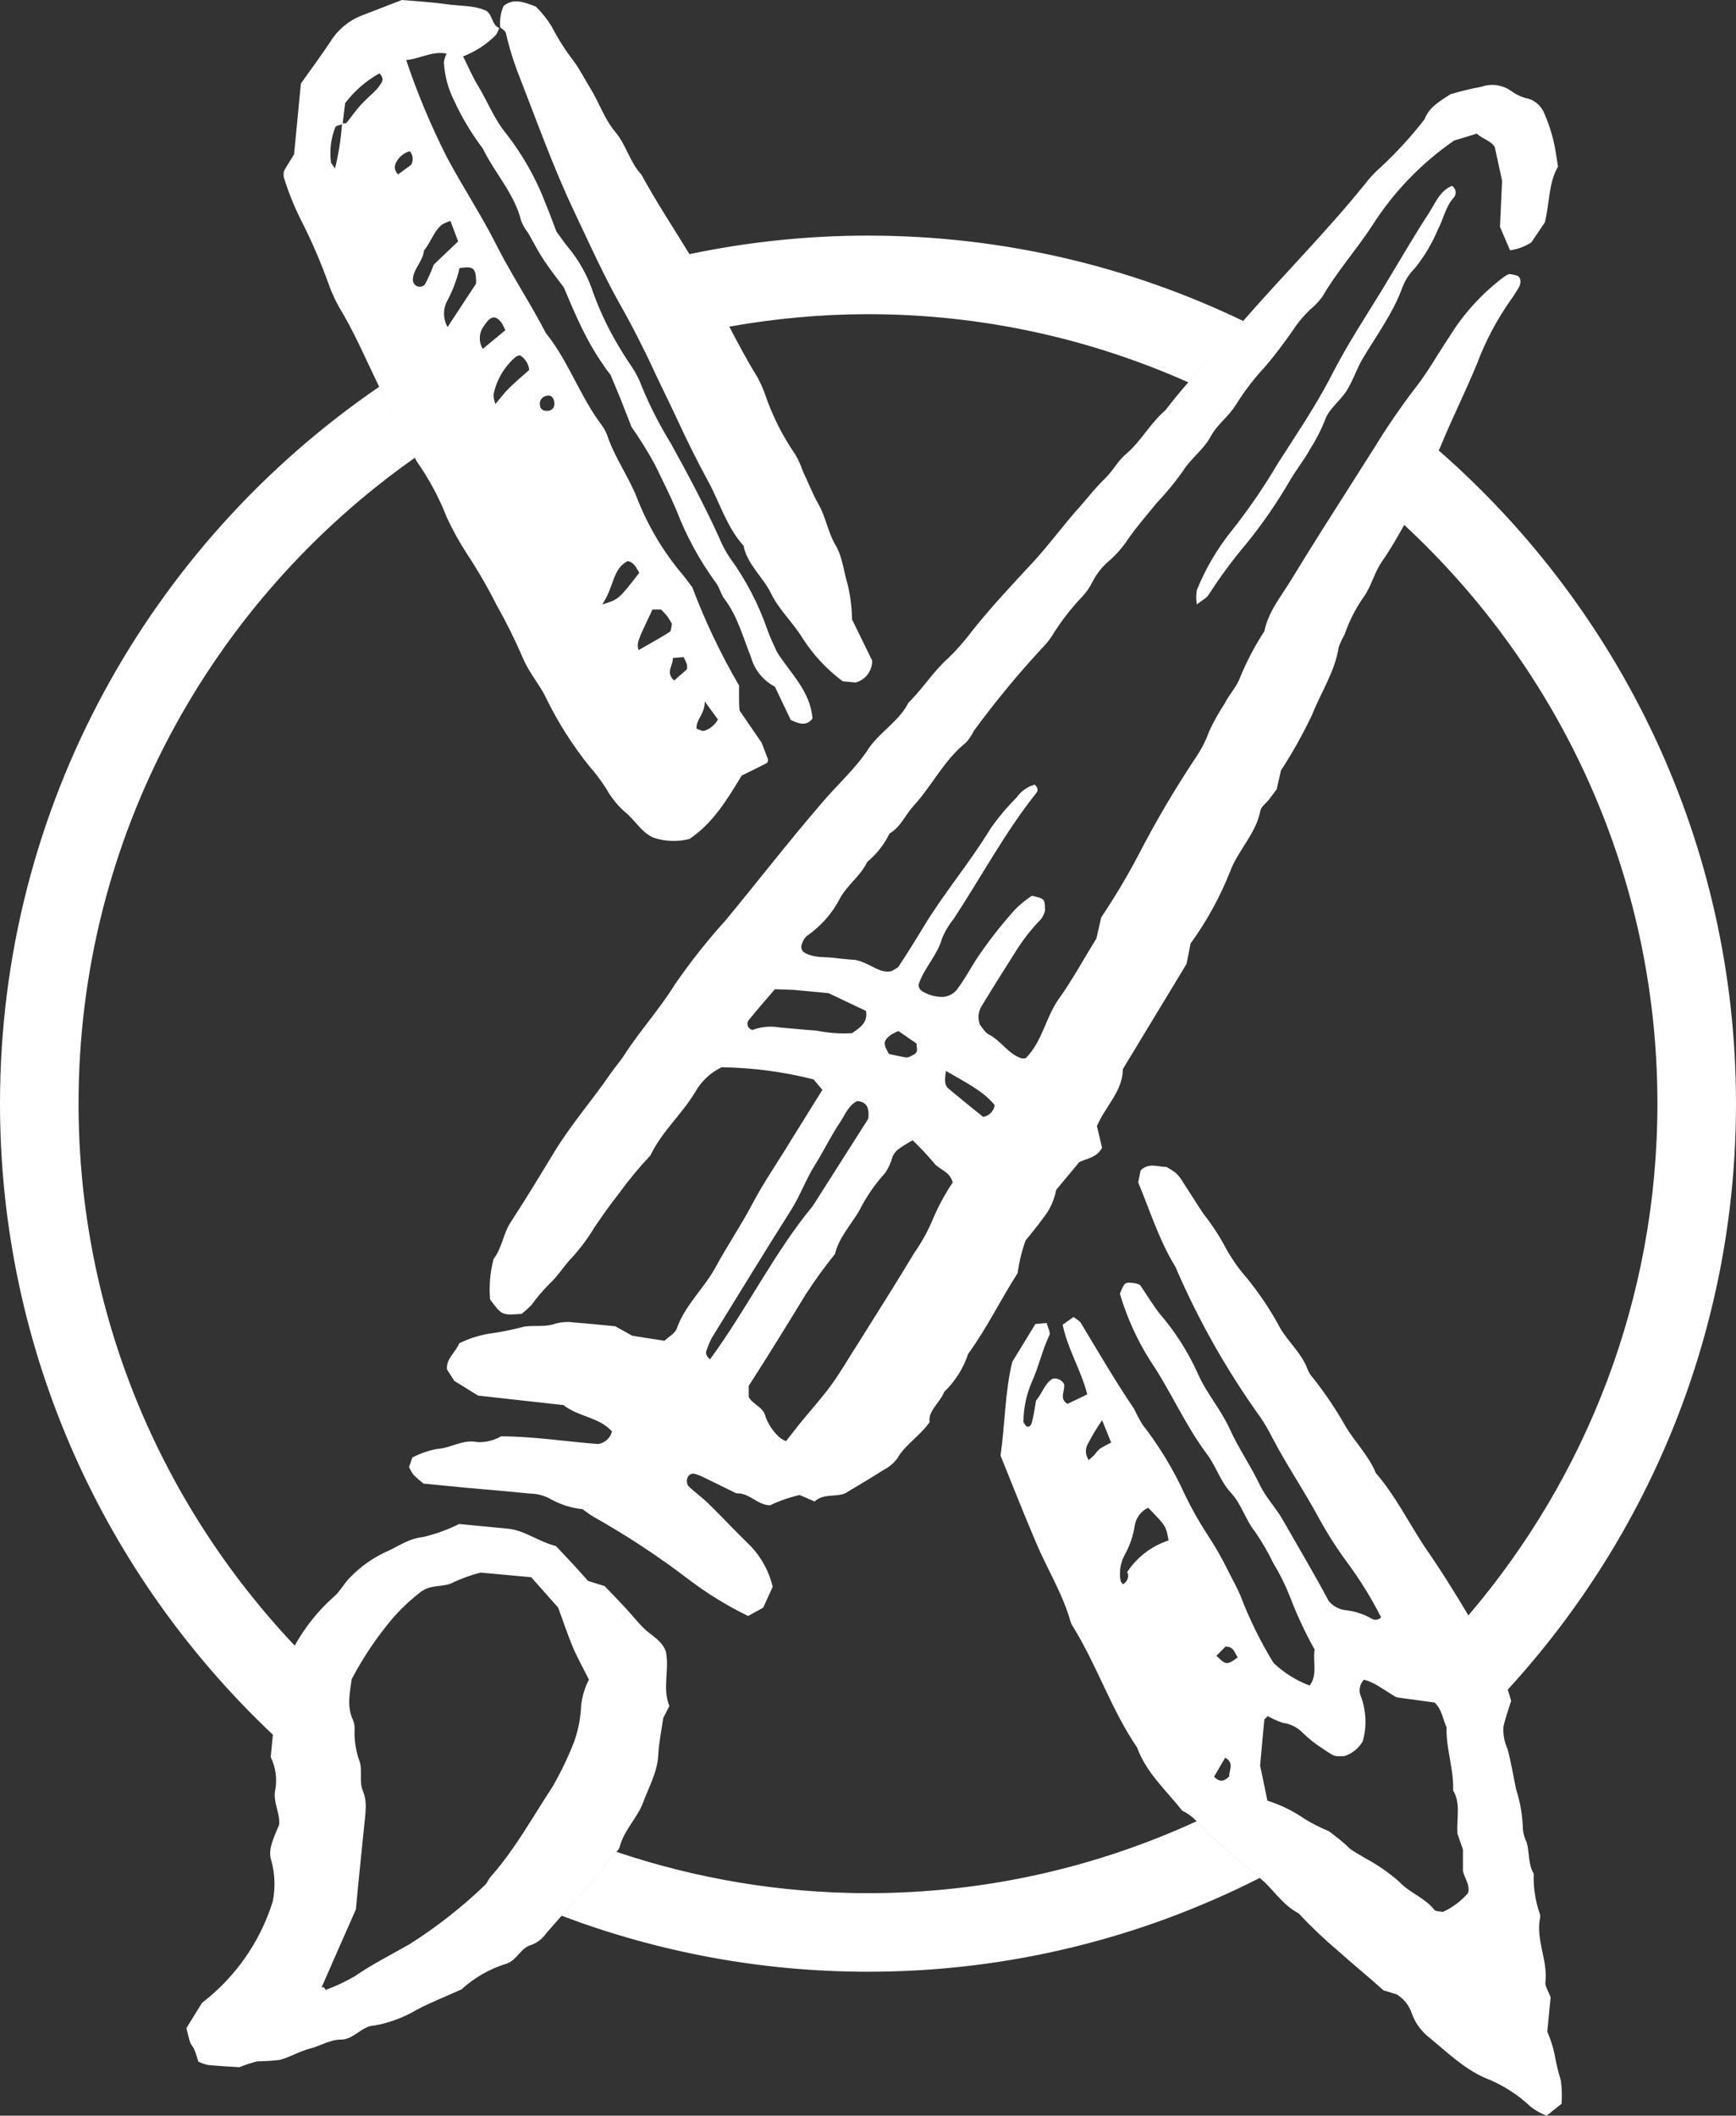 <svg version="1.1" id="图层_1" x="0px" y="0px" width="164.121px" height="200px" viewBox="0 0 164.121 200" enable-background="new 0 0 164.121 200" xml:space="preserve" xmlns="http://www.w3.org/2000/svg" xmlns:xlink="http://www.w3.org/1999/xlink" xmlns:xml="http://www.w3.org/XML/1998/namespace">
  <rect x="0" y="0" width="164.121" height="200" fill="#333333" stroke="none"/>
  <path fill="#FFFFFF" d="M117.633,176.27c0.51,0.391,0.984,0.822,1.458,1.258c-11.133,5.654-23.71,8.865-37.029,8.865
	c-10.191,0-19.947-1.885-28.959-5.293c1.602-1.791,3.243-3.57,4.689-5.514c0.14-0.188,0.327-0.354,0.489-0.527
	c7.475,2.52,15.467,3.906,23.781,3.906c11.085,0,21.603-2.447,31.07-6.801c0.527,0.514,1,1.088,1.548,1.584
	C115.639,174.617,116.618,175.48,117.633,176.27z M25.799,163.986l0.405-4.17c0.669-0.994,1.068-2.145,1.157-3.338
	c0.152-0.314,0.331-0.613,0.501-0.916c-12.652-13.379-20.435-31.408-20.435-51.23c0-25.222,12.589-47.546,31.801-61.063
	c-0.698-1.599-1.478-3.16-2.352-4.67c-0.362-0.668-0.698-1.35-1.03-2.031C14.223,51.358,0,76.211,0,104.332
	C0,127.816,9.933,149.012,25.799,163.986z M147.557,196.65c0.104,0.736,0.129,1.482,0.071,2.225l-1.409,1.123
	c-0.535-0.199-1.037-0.477-1.49-0.826c-1.254-1.191-2.729-2.125-4.345-2.746c-2.028-0.898-3.591-2.449-5.241-3.795
	c-0.812-0.627-1.416-1.484-1.731-2.461c-0.265-0.68-0.744-1.254-1.365-1.633l-1.256-0.387c-1.383-1.256-2.847-2.434-4.246-3.689
	c-1.328-1.121-2.591-2.32-3.778-3.59c-1.33-0.693-2.164-1.912-3.187-2.926c-0.155-0.152-0.331-0.277-0.49-0.422
	c-0.474-0.436-0.948-0.867-1.458-1.26c-1.014-0.789-1.992-1.65-2.951-2.52c-0.549-0.496-1.021-1.07-1.549-1.584
	c-0.398-0.387-0.824-0.744-1.359-0.984c-1.508-1.92-3.412-3.592-4.266-5.971c-2.449-3.588-3.796-7.779-6.085-11.461
	c-0.084-0.119-0.149-0.248-0.196-0.387c-0.746-2.691-2.218-5.006-3.276-7.529c-1.122-2.621-2.181-5.305-3.357-8.223
	c0.433-3.096,0.414-6.014,1.104-8.859l2.191-3.588l1.066-0.09c0.09,0.385,0.386,0.895,0.252,1.156
	c-0.682,1.438-1.006,2.996-1.661,4.426c-0.515,1.193-0.782,2.479-0.79,3.777c0.069,0.133,0.15,0.254,0.243,0.369
	c0.151,0.16,0.438,0.08,0.538-0.277c0.197-0.691,0.285-1.418,0.413-2.129c0.583-0.646,0.78-1.57,1.553-2.047
	c0.431-0.105,0.876,0.094,1.086,0.484c0.161,0.602-0.521,1.365,0.331,1.887l1.868-0.898c-0.574-2.289-1.849-4.266-2.325-6.588
	l1.032-0.727c0.269,0.213,0.556,0.338,0.69,0.564c1.625,2.691,3.232,5.467,5.008,8.076c0.246,0.52,0.515,1.027,0.81,1.518
	c1.601,2.055,2.953,4.291,4.03,6.66c0.625,1.303,1.336,2.563,2.127,3.771c0.716,1.082,1.361,2.209,1.931,3.375
	c0.386,0.771,0.808,1.518,1.157,2.314c0.848,2.234,1.902,4.383,3.15,6.418c0.982,0.939,2.146,1.668,3.42,2.146
	c0.771-1.043,0.279-2.244,0.467-3.402c-0.907-1.631-1.696-3.326-2.361-5.07c-0.426-1.074-0.941-2.111-1.544-3.096
	c-0.496-1.039-1.075-2.037-1.731-2.98c-0.898-1.113-1.267-2.596-2.271-3.672c-1.006-1.076-1.419-2.531-2.28-3.672
	c-2.082-2.781-3.43-5.986-5.386-8.867c-1.229-1.955-2.183-4.068-2.837-6.283c0.458-1.121,0.458-1.129,1.499-0.979
	c0.14,0.035,0.274,0.084,0.403,0.145c0.656,0.951,1.238,1.957,1.967,2.848c1.41,1.656,2.578,3.5,3.474,5.48
	c0.808,1.887,2.181,3.396,3.024,5.252c0.843,1.859,1.992,3.5,2.863,5.332c0.566,1.178,1.49,2.117,2.146,3.258
	c1.5,2.631,3.052,5.232,4.354,7.693c0.42,0.525,1.043,0.852,1.713,0.896c0.861,0.109,1.688,0.395,2.434,0.834
	c0.28,0.131,0.611,0.061,0.816-0.17c-0.906-1.793-1.963-3.508-3.159-5.125c-1.03-1.395-1.964-2.857-2.791-4.381
	c-1.373-2.541-3.007-4.928-4.337-7.486c-0.322-0.643-0.686-1.268-1.084-1.865c-3.204-4.455-5.913-9.248-8.079-14.289
	c-1.526-2.479-2.38-5.244-3.511-7.973l0.234-1.139c0.817-0.773,1.697-0.287,2.432-0.322c0.285,0.154,0.557,0.33,0.817,0.52
	c0.22,0.188,0.414,0.406,0.574,0.646c0.708,1.088,1.39,2.191,2.108,3.268c0.81,1.02,1.521,2.109,2.127,3.26
	c0.562,1.014,1.229,1.965,1.994,2.834c1.098,1.348,2.072,2.783,2.916,4.303c0.754,1.545,2.244,2.691,2.828,4.352
	c0.112,0.268,0.271,0.514,0.467,0.73c1.166,1.473,2.217,3.035,3.142,4.676c0.897,1.488,2.146,2.691,2.827,4.352
	c1.795,2.074,3.044,4.568,4.542,6.867c1.493,2.139,2.876,4.35,4.208,6.592c11.13-13.039,17.871-29.932,17.871-48.379
	c0-21.597-9.229-41.068-23.938-54.709c0.33-0.586,0.657-1.17,0.998-1.762l0.351-1.661c0.693-1.175,1.326-2.386,1.906-3.622
	c17.211,15.054,28.111,37.147,28.111,61.754c0,21.334-8.188,40.787-21.581,55.396c-0.47-1.424-1.125-2.779-1.966-4.021
	c0.841,1.244,1.496,2.598,1.966,4.021c0.117,0.352,0.229,0.705,0.323,1.066c-0.252,0.826-0.549,1.615-0.729,2.441
	c-0.047,0.721,0.086,1.443,0.387,2.102c0.342,1.248,0.539,2.529,0.808,3.795c0.397,1.234,0.616,2.52,0.646,3.816
	c0.051,0.43,0.172,0.846,0.359,1.238c0.279,0.969,0.117,2.029,0.664,2.934c-0.046,1.303,0.152,2.604,0.584,3.834
	c0.037,0.143,0.037,0.289,0,0.432c-0.376,2.045,0.764,3.955,0.521,5.996c-0.045,0.387,0.268,0.816,0.492,1.436l-0.313,3.232
	c0.291,0.674,0.516,1.371,0.673,2.09C147.104,194.988,147.303,195.83,147.557,196.65z M105.047,136.371l-0.854-2.117
	c-0.483,0.699-0.924,1.428-1.318,2.182c-0.303,0.49-0.282,1.117,0.055,1.588c0.17-0.152,0.35-0.307,0.512-0.467
	c0.16-0.217,0.341-0.418,0.537-0.602C104.323,136.74,104.682,136.545,105.047,136.371z M110.479,145.617
	c-0.252-1.346-0.233-1.355-1.93-3.086c-0.654,0.303-1.121,0.904-1.258,1.613c-0.141,0.984-0.46,1.934-0.941,2.801
	c-0.418,0.748-0.564,1.617-0.412,2.461c0,0.125,0.144,0.24,0.225,0.357c0.709-0.404,0.484-1.266,0.359-1.086
	c0.926-1.441,2.319-2.52,3.947-3.053L110.479,145.617z M116.204,167.904c0-0.592,0.494-1.275-0.377-1.742l-1.05,1.795
	c0.564,0.592,1.022,0.395,1.455-0.043L116.204,167.904z M117.021,156.676c-0.313-0.395-0.358-1.059-1.176-1.008l-0.844,0.854
	C115.9,157.42,116.007,157.42,117.021,156.676z M138.305,176.871v-2.039l-0.521-1.488c-0.081-1.545,0.324-2.871-0.404-4.084
	c0.048-1.34-0.27-2.641-0.47-3.953c-0.101-0.666-0.181-1.336-0.149-2.018c-0.359-0.771-0.432-1.678-1.132-2.342l-3.59-0.494
	c-0.181-0.096-0.345-0.199-0.513-0.301c-0.894-0.543-1.647-1.135-2.584-1.367c-0.414,0.43-0.521,1.072-0.271,1.615
	c0.228,0.594,0.351,1.217,0.399,1.844c0.06,0.799-0.012,1.607-0.247,2.383c-0.386,0.656-0.998,1.15-1.724,1.383
	c-0.332,0-0.896,0.072-1.166-0.145c-0.313-0.168-0.603-0.375-0.9-0.57c-0.663-0.438-1.299-0.916-1.863-1.475
	c-0.496-0.525-1.16-0.861-1.877-0.951c-0.5-0.168-0.982-0.381-1.445-0.639c-0.134,0.152-0.304,0.252-0.322,0.369
	c-0.153,1.578-0.289,3.15-0.396,4.307l0.402,1.928l0.288,1.387c1.25,0.395,2.434,0.975,3.51,1.723
	c0.73,0.443,1.497,0.834,2.289,1.158c0.18,0.123,0.346,0.262,0.52,0.393c0.516,0.391,1.014,0.803,1.475,1.258
	c0.449,0.352,0.978,0.604,1.443,0.9c1.142,0.609,2.209,1.35,3.188,2.197c0.978,1.076,2.431,1.525,3.364,2.691
	c0.145,0.172,0.521,0.135,0.801,0.197c0.916-0.418,1.73-1.031,2.387-1.795C138.984,178.162,138.465,177.563,138.305,176.871z
	 M39.373,43.582c-0.045-0.107-0.099-0.207-0.145-0.313c-0.699-1.599-1.478-3.161-2.351-4.672c-0.362-0.668-0.698-1.349-1.03-2.031
	c-1.246-2.562-2.356-5.19-3.843-7.628c-0.349-0.636-0.649-1.299-0.898-1.983c-0.769-2.163-1.681-4.269-2.729-6.311
	c-0.621-1.259-1.141-2.569-1.553-3.913c-0.023-0.192-0.013-0.385,0.027-0.575c0.287-0.502,0.593-0.986,0.951-1.569l0.646-6.695
	c0.996-1.401,1.957-2.693,2.81-3.986c0.691-1.113,1.728-1.97,2.952-2.442l3.779-1.462c1.32,0.116,2.765,0.188,4.196,0.394
	c1.274,0.188,2.611,0.09,3.778,0.619c0.635,0.412,0.515,1.356,1.237,1.631c-0.085,0.238-0.19,0.467-0.331,0.677
	c-0.879,0.876-1.931,1.562-3.088,2.011c0.494,0.986,0.898,1.937,1.419,2.791c0.898,1.463,1.508,3.124,2.639,4.487
	c1.603,2.051,2.882,4.333,3.797,6.769c0.333,0.799,0.628,1.615,0.979,2.532c0.367,0.485,0.771,1.085,1.238,1.642
	c0.756,0.941,1.375,1.981,1.845,3.089c0.15,0.359,0.287,0.724,0.408,1.095c0.723,1.982,1.666,3.876,2.791,5.661
	c0.26,0.412,0.519,0.825,0.799,1.223c0.404,0.594,0.734,1.236,0.979,1.912c0.77,1.865,1.688,3.667,2.747,5.384
	c1.606,2.911,3.168,5.826,4.542,8.852c0.27,0.67,0.605,1.309,1.005,1.911c1.534,2.104,2.744,4.425,3.591,6.885
	c0.232,0.681,0.564,1.328,0.896,2.074c1.238,1.975,3.16,3.688,3.357,6.283c-0.566,0.736-1.239,0.521-2.057,0.134l-1.499-3.143
	c-1.116-0.586-1.938-1.609-2.271-2.825c-0.754-1.868-1.258-3.852-2.514-5.494c-0.342-0.451-0.449-1.077-0.8-1.518
	c-1.536-2.101-2.786-4.397-3.716-6.83c-0.628-1.464-1.337-2.872-2.027-4.3c-0.674-1.237-1.416-2.437-2.227-3.59
	c-0.352-0.898-0.657-1.697-0.979-2.503c-0.324-0.809-0.664-1.598-1.016-2.443c-0.341-0.412-0.633-0.856-0.932-1.295
	c-1.338-1.976-2.325-4.215-3.356-6.677c-0.04-0.093-0.079-0.181-0.118-0.277c-0.486-0.653-1.212-1.561-1.85-2.522
	c-0.638-0.96-1.014-1.74-1.518-2.61c-0.267-0.344-0.488-0.721-0.654-1.123c-0.638-2.601-2.505-4.541-3.636-6.866
	c-1.055-1.395-1.959-2.899-2.692-4.488c-0.581-1.142-0.917-2.392-0.988-3.671c0.042-0.284,0.13-0.561,0.261-0.816
	c-1.355-0.271-2.504,0.493-3.823,0.61c1.059,3.161,2.349,6.238,3.859,9.209c1.49,2.8,3.249,5.448,4.677,8.285
	c0.962,1.912,2.083,3.735,3.157,5.586c0.52,0.897,1.03,1.796,1.501,2.717c0.936,1.156,1.666,2.437,2.362,3.738
	c0.871,1.627,1.688,3.288,2.781,4.779c0.273,0.338,0.496,0.717,0.654,1.123c0.683,2.072,1.976,3.849,2.791,5.859
	c0.986,2.567,2.381,4.959,4.129,7.083c0.377,0.439,0.719,0.897,1.131,1.444c1.211,3.219,2.691,6.33,4.426,9.3
	c0,0.421,0,0.852,0,1.274c0,0.287,0,0.574,0.045,1.087l2.092,3.052l0.61,1.597c0,0.117-0.054,0.287-0.136,0.332
	c-0.762,0.396-1.543,0.771-2.352,1.166c-1.365,2.227-2.693,4.488-4.938,5.997c-1.112,0.285-2.282,0.247-3.375-0.106
	c-1.139-0.477-1.705-1.563-2.575-2.307c-0.769-0.645-1.413-1.425-1.903-2.299c-0.465-0.736-0.988-1.436-1.563-2.091
	c-1.636-2.024-3.036-4.229-4.173-6.571c-0.368-0.78-0.897-1.472-1.355-2.216c-0.315-0.483-0.588-0.99-0.816-1.518
	c-0.741-1.72-1.574-3.397-2.495-5.027c-0.848-1.677-1.792-3.305-2.828-4.874c-0.702-1.089-1.329-2.224-1.875-3.402
	C41.5,47.014,40.538,45.229,39.373,43.582z M65.851,68.881c0.242,0.081,0.52,0.26,0.727,0.206c0.554-0.177,1.018-0.563,1.292-1.076
	l-1.238-1.697C66.631,67.528,65.796,67.994,65.851,68.881z M63.597,62.205c0.1,0.673-0.744,1.31,0.135,2.126l1.213-1.059
	c0.025-0.15,0.025-0.306,0-0.458c-0.09-0.235-0.195-0.467-0.315-0.69v-0.009L63.597,62.205z M61.685,57.618
	c-1.481,3.123-1.481,3.123-1.319,3.841c0.979-0.566,1.974-1.104,2.936-1.714c0.171-0.108,0.152-0.502,0.224-0.763
	c-0.135-0.253-0.285-0.499-0.448-0.735c-0.183-0.221-0.378-0.43-0.583-0.629H61.685z M56.929,57.143h0.01
	c1.553-0.484,1.553-0.484,3.5-2.998c-0.279-0.449-0.477-0.988-1.096-1.104C57.871,53.786,58.086,55.471,56.929,57.143z
	 M51.039,38.258c0.002,0.021,0.006,0.041,0.01,0.06c0.014,0.278,0.236,0.498,0.512,0.513c0.502,0.063,0.843-0.172,0.852-0.648
	c0-0.53-0.296-0.897-0.736-0.763C51.269,37.476,50.983,37.851,51.039,38.258z M32.334,11.751c-0.241,0.084-0.563,0.119-0.637,0.278
	c-0.407,1.042-0.55,2.167-0.413,3.276c0,0.127,0.144,0.234,0.386,0.629C32.008,14.561,32.228,13.162,32.334,11.751z M35.871,6.931
	c-1.263,0.707-2.366,1.667-3.24,2.818l-0.234,1.919c0.137,0,0.304-0.004,0.359-0.051c0.44-0.53,0.826-1.113,1.284-1.624
	c0.457-0.513,1.05-1.015,1.516-1.491c0.191-0.206,0.359-0.433,0.503-0.673C36.238,7.542,36.193,7.271,35.871,6.931z M46.66,37.296
	c0.003,0.308,0.065,0.612,0.18,0.897c0.448-0.528,0.835-1.059,1.292-1.507c0.61-0.602,1.274-1.151,1.903-1.715
	c-0.062-0.569-0.384-1.08-0.871-1.382c-0.128,0.017-0.252,0.057-0.368,0.116C47.695,34.625,46.941,35.892,46.66,37.296z
	 M45.645,32.979l2.136-1.768c-0.197-0.377-0.242-0.511-0.322-0.628c-0.14-0.208-0.275-0.349-0.411-0.447
	c-0.369-0.264-0.732-0.126-1.133,0.447c-0.048,0.048-0.071,0.108-0.114,0.162C45.286,31.38,45.203,32.271,45.645,32.979z
	 M43.446,25.341c-0.244,1.055-0.625,2.075-1.131,3.033c-0.449,0.787-0.449,1.755,0,2.541l2.693-4.103
	c0.011-0.324-0.009-0.65-0.063-0.969C44.793,25.295,44.532,25.188,43.446,25.341z M38.743,14.292
	c-0.545,0.154-1.005,0.523-1.274,1.022c-0.242,0.377-0.17,0.875,0.17,1.168l1.23-0.899C39.103,15.17,39.053,14.652,38.743,14.292z
	 M39.679,27.108c0.187,0.002,0.366-0.076,0.492-0.214c0.318-0.603,0.598-1.227,0.835-1.868h-0.009l2.316-2.208l-0.728-1.93
	c-0.276,0.082-0.541,0.195-0.79,0.341c-0.808,0.645-1.059,1.687-1.715,2.45c-0.08,1.033-1.023,1.732-1.048,2.765
	C39.027,26.807,39.317,27.103,39.679,27.108z M57.788,175.588c-1.447,1.943-3.086,3.723-4.689,5.514
	c-0.494,0.553-0.988,1.105-1.468,1.668c-0.333,0.479-0.798,0.85-1.337,1.068c-1.078,0.26-1.365,1.428-2.416,1.795
	c-1.577,0.482-3.027,1.311-4.245,2.426c-1.625,0.734-2.971,1.256-4.246,1.938c-1.245,0.736-2.613,1.242-4.038,1.49
	c-0.143,0.008-0.284,0.031-0.423,0.063c-0.96,0.316-1.642,1.258-2.691,1.258c-1.051,0-1.922,0.592-2.909,0.844
	c-0.987,0.252-1.867,0.799-2.872,1.076c-0.703,0.084-1.41,0.127-2.118,0.135c-0.583,0.141-1.153,0.326-1.705,0.557
	c-0.96-0.063-1.974-0.113-2.98-0.213c-0.308-0.074-0.609-0.176-0.897-0.309c-0.107-0.33-0.206-0.734-0.368-1.111
	c-0.161-0.377-0.332-0.486-0.422-0.754c-0.09-0.27-0.216-0.818-0.341-1.311l1.48-2.389c3.156-2.426,5.488-5.764,6.679-9.559
	c0.265-1.295,0.219-2.633-0.135-3.904c-0.295-0.898,0.054-1.797,0.728-3.322c0.161-1.148-0.62-2.191-0.342-3.391
	c0.178-1.039,0.025-2.109-0.439-3.053l0.205-2.115l0.405-4.168c0.669-0.996,1.068-2.146,1.157-3.34
	c0.152-0.314,0.331-0.613,0.501-0.916c0.961-1.719,2.187-3.277,3.664-4.586c0.656-0.539,1.041-1.391,1.679-1.967
	c0.917-0.93,1.989-1.691,3.169-2.254c1.184-0.492,2.19-1.309,3.59-1.451c1.193-0.277,2.35-0.693,3.447-1.24
	c1.408,0.133,2.988,0.297,4.577,0.439c1.589,0.145,2.908,1.221,4.578,1.652l1.688,1.795l1.347,1.498l1.562,0.484
	c0.584,0.609,1.293,1.338,1.983,2.082c0.69,0.746,1.131,1.328,1.75,1.939s1.707,1.121,2.057,2.18
	c0.357,1.697-0.359,3.467,0.332,5.135l-0.583,1.141c-0.162,1.186-0.413,2.326-0.468,3.482c-0.082,1.643-0.898,3.043-1.428,4.488
	s-1.795,2.604-2.217,4.191c-0.046,0.178-0.169,0.334-0.311,0.484C58.117,175.23,57.931,175.398,57.788,175.588z M55.679,158.785
	c-0.529-1.061-1.096-2.064-1.544-3.125c-0.448-1.059-0.897-2.43-1.373-3.697l-2.54-2.863l-4.793-0.439
	c-0.866,0.223-1.709,0.523-2.522,0.896c-0.899,0.539-2.047,0.162-3.088,0.896c-0.978,0.75-1.879,1.594-2.692,2.523
	c-1.499,1.773-2.8,3.707-3.878,5.762c-0.079,0.598-0.187,1.193-0.222,1.789c-0.04,0.686,0.017,1.371,0.338,2.055
	c0.113,0.268,0.169,0.553,0.162,0.842c-0.051,1.014,0.095,2.023,0.431,2.98c0.368,0.896-0.071,2.02,0.386,2.988
	c0.219,0.57,0.27,1.184,0.213,1.789c-0.01,0.115,0.005,0.232-0.016,0.348c-0.313,3.17-0.664,6.338-0.896,8.977
	c-1.194,2.693-2.181,4.938-3.16,7.182c-0.233,0.527,0-0.18,0.306,0.422c0.931-0.34,1.832-0.762,2.692-1.258
	c1.669-1.148,3.482-2.055,5.232-3.061c2.579-1.631,4.986-3.52,7.181-5.637c0.041-0.037,0.064-0.09,0.096-0.135
	c0.134-0.188,0.229-0.41,0.38-0.584c1.526-1.717,2.767-3.629,3.981-5.563c0.627-1,1.252-2.004,1.898-2.992
	c0.789-1.373,1.474-2.803,2.046-4.279c0.383-1.098,0.601-2.244,0.646-3.402C55.036,160.355,55.285,159.535,55.679,158.785z
	 M47.291,2.581c-0.064-0.692,0.037-1.388,0.322-2.022c0.897-0.736,1.885-0.394,3.042,0.063c0.571,0.56,1.071,1.186,1.491,1.867
	c0.594,1.151,1.29,2.25,2.082,3.276c0.601,0.816,1.05,1.723,1.58,2.575c0.836,1.356,1.319,2.892,2.36,4.129
	c1.041,1.24,1.373,2.874,2.478,4.049c1.395,2.574,3.016,5.012,4.537,7.508c5.449-1.145,11.092-1.753,16.877-1.753
	c12.695,0,24.727,2.899,35.466,8.068c3.826-4.379,7.908-8.463,11.547-12.98c0.441-0.576,0.941-1.105,1.49-1.581
	c1.484-1.383,2.855-2.884,4.104-4.487c0.439-1.175,1.48-1.741,2.449-2.378c0.961-0.294,1.939-0.532,2.927-0.709
	c0.979-0.347,2.069-0.179,2.899,0.449c0.474,0.334,1.011,0.567,1.578,0.682c0.692,0.226,1.244,0.755,1.5,1.437
	c0.344,0.792,0.621,1.611,0.826,2.45c0.205,0.825,0.303,1.686,0.447,2.53c-0.896,1.544-0.779,3.349-1.238,5.26l-1.283,1.903
	c-0.61,0.389-1.295,0.643-2.011,0.745l-0.952-2.216l0.197-4.363l-0.689-3.177c-0.385-0.637-1.176-0.762-1.696-1.276l-2.146,0.655
	c-3.09,2.132-5.72,4.861-7.738,8.024c-1.488,2.289-3.329,4.346-4.713,6.725c-0.338,0.47-0.74,0.894-1.192,1.256
	c-0.625,0.603-1.179,1.273-1.651,2.002c-0.242,0.362-0.506,0.708-0.762,1.059c-0.596,0.817-1.213,1.616-1.877,2.379
	c-0.984,1.057-1.866,2.203-2.63,3.429c-0.031,0.055-0.073,0.098-0.106,0.152c-0.666,1.088-1.718,1.796-2.316,2.892
	c-0.682,1.31-1.93,2.126-2.692,3.382c-0.752,1.053-1.577,2.052-2.469,2.99c-0.897,1.112-1.867,2.209-2.692,3.401
	c-0.482,0.733-1.059,1.4-1.715,1.984c-0.671,0.554-1.225,1.239-1.624,2.01c-0.255,0.523-0.584,1.003-0.979,1.428
	c-1.09,1.141-2.058,2.395-2.881,3.742c-0.232,0.362-0.504,0.7-0.809,1.007c-2.348,2.526-4.544,5.187-6.579,7.969
	c-0.188,0.391-0.43,0.754-0.719,1.076c-2.082,1.652-3.213,4.086-4.974,5.998c-0.771,0.843-1.201,1.99-2.252,2.593
	c-0.506,1.038-1.228,1.957-2.118,2.694c-0.619,1.328-1.885,2.162-2.584,3.463c-0.738,1.422-1.815,2.639-3.135,3.545
	c-0.207,0.199-0.361,0.447-0.447,0.72c-0.135,0.272-0.068,0.601,0.16,0.798c0.898,0.583,1.922,0.423,2.899,0.549
	c0.978,0.124,1.733,0.172,2.038,0.197c1.508,0.377,2.244,1.32,3.375,1.05c0.224-0.153,0.538-0.252,0.683-0.467
	c0.789-1.197,1.559-2.42,2.307-3.671c1.939-3.223,4.39-6.085,6.338-9.301c0.738-1.058,1.566-2.047,2.479-2.961
	c0.412-0.594,1.018-1.028,1.713-1.229c0.262,0.216,0.377,0.522,0.181,0.763c-2.98,3.735-5.216,7.953-7.827,11.92
	c-0.458,0.562-0.83,1.188-1.104,1.858c-0.439,1.57-1.615,2.692-2.172,4.211c-0.104,0.284,0.008,0.604,0.27,0.763
	c0.59,0.373,1.277,0.566,1.975,0.557c0.609-0.042,1.162-0.376,1.48-0.898c0.593-0.816,1.086-1.695,1.615-2.557
	c1.121-1.686,2.364-3.287,3.717-4.794c0.488-0.493,1.025-0.933,1.605-1.312c1.221,0.269,1.221,0.277,1.248,1.409
	c-0.074,0.275-0.195,0.537-0.359,0.771c-0.912,0.93-1.719,1.957-2.405,3.062c-1.086,1.706-2.162,3.42-3.214,5.152
	c-0.346,0.534-0.413,1.204-0.18,1.796c0.207,0.232,0.432,0.681,0.791,0.896c1.176,0.575,1.848,1.842,3.113,2.271
	c0.139,0.025,0.275,0.025,0.414,0c1.588-1.569,1.884-3.857,3.15-5.628c1.266-1.767,2.289-3.67,3.545-5.699l0.449-1.983
	c1.273-1.896,2.444-3.857,3.508-5.879c1.652-3.203,3.484-6.311,5.484-9.308c0.506-0.754,0.916-1.569,1.221-2.425
	c0.43-0.914,0.925-1.797,1.481-2.639c0.377-0.772,1.007-1.426,1.347-2.216c0.646-1.607,1.445-3.146,2.389-4.597
	c0.386-1.903,1.643-3.365,2.604-4.964c1.879-3.09,3.826-6.142,5.771-9.194c0.692-1.087,1.386-2.173,2.073-3.263
	c0.621-1.025,1.276-2.024,1.957-3.008c0.558-0.806,1.127-1.602,1.725-2.379c1.257-1.569,2.234-3.356,3.365-5.035
	c1.369-2.224,3.152-4.164,5.25-5.718c0.125-0.074,0.255-0.138,0.388-0.197c0.272,0.021,0.541,0.08,0.798,0.17
	c0.342,0.171,0.368,0.719,0.092,1.157l-0.234,0.368c-0.162,0.244-0.305,0.495-0.477,0.72c-1.328,1.883-2.412,3.928-3.222,6.085
	c-1.104,2.694-2.388,5.224-3.474,7.89c-0.045,0.095-0.096,0.186-0.141,0.282c-0.58,1.236-1.213,2.447-1.906,3.622l-0.351,1.661
	c-0.341,0.592-0.668,1.176-0.998,1.762c-0.67,1.191-1.343,2.366-2.106,3.461c-0.756,1.087-0.998,2.379-1.797,3.448
	c-0.736,1.069-1.324,2.236-1.74,3.465c-0.217,0.371-0.401,0.762-0.547,1.166c-0.359,2.324-1.68,4.273-2.522,6.408
	c-0.86,1.813-1.841,3.568-2.937,5.25l-0.412,1.797c-0.225,0.296-0.484,0.646-0.744,0.986c-0.262,0.342-0.719,0.646-0.791,1.023
	c-0.422,2.199-2.118,3.732-2.871,5.78c-0.956,2.403-2.207,4.68-3.727,6.778l-0.387,1.938l-6.021,9.945
	c0,2.064-1.651,3.51-2.45,5.385l0.485,2.039c-0.449,0.896-1.365,1.014-2.138,1.346l-2.198,2.641
	c-0.189,1.01-0.635,1.955-1.293,2.746c-0.494,0.709-1.067,1.363-1.605,2.047c-0.354,0.998-0.604,2.027-0.746,3.078
	c-1.571,2.434-2.891,5.18-4.676,7.629c-0.45,1.363-1.227,2.596-2.264,3.592c-0.42,1.066-1.553,1.795-1.382,2.871
	c-0.995,1.381-2.315,2.119-3.052,3.42c-0.35,0.463-0.801,0.84-1.318,1.104c-1.096,0.701-2.218,1.355-3.536,2.154
	c-0.836,0.459-2.11,0-2.963,0.818l-1.418-0.611c-0.964,0.219-1.9,0.543-2.791,0.969c-1.185,0-1.975-1.203-3.195-1.129l-3.098-1.518
	c-0.248-0.129-0.51-0.232-0.781-0.307c-0.295-0.105-0.619,0.043-0.734,0.332c-0.104,0.26-0.08,0.551,0.063,0.789
	c0.619,0.602,1.338,1.098,1.947,1.707c1.338,1.309,2.621,2.691,3.959,3.984c1.02,1.074,1.739,2.4,2.082,3.842l-0.896,1.975
	l-1.428,0.791c-1.961-0.955-3.824-2.098-5.564-3.412c-2.868-2.197-5.889-4.188-9.038-5.959c-0.378-0.217-0.72-0.494-1.061-0.729
	c-1.018-0.104-2.006-0.41-2.908-0.895c-0.626-0.375-1.343-0.574-2.073-0.576c-2.018-0.215-4.047-0.377-6.067-0.557l-3.967-0.387
	c-0.334-0.256-0.651-0.531-0.952-0.826c-0.17-0.229-0.312-0.479-0.422-0.746l0.306-0.895c0.734-0.381,1.521-0.654,2.334-0.809
	c1.31-0.072,2.459-0.943,3.823-0.646c0.782,0.035,1.557-0.156,2.235-0.547c3.033,0,6.193,0.502,9.164,0.727
	c0.641-0.09,1.163-0.559,1.319-1.186c-1.211-1.373-3.16-1.363-4.579-2.494l-8.077-0.898l-2.253-1.391l-0.692-1.088
	c-0.08-1.039,0.791-1.553,1.167-2.467c0.872-0.43,1.8-0.73,2.756-0.898c1.136-0.152,2.26-0.377,3.366-0.674
	c0.987-0.15,2.002,0.072,3.007-0.295c0.559-0.15,1.143-0.184,1.715-0.1c1.3,0.09,2.603,0.242,3.896,0.359l1.615,0.896l3.043,0.475
	c0.377-0.367,0.996-0.682,1.166-1.166c0.789-2.234,2.594-3.797,3.688-5.824c1.097-2.029,2.388-3.922,3.466-5.969
	c1.076-2.047,2.405-3.941,3.59-5.906l3.017-4.855l-0.835-0.988c-2.84-0.721-5.756-1.105-8.688-1.148
	c-1.051,0.508-1.921,1.32-2.496,2.336c-1.257,2.107-3.168,3.75-4.235,5.994c-1.087,1.156-2.095,2.377-3.025,3.662
	c-0.798,1.016-1.544,2.076-2.271,3.143c-0.594,0.992-1.282,1.924-2.056,2.783c-0.799,0.799-1.356,1.795-2.253,2.611
	c-0.601,0.619-1.159,1.277-1.67,1.975c-0.282,0.285-0.582,0.557-0.896,0.807c-1.868,0.145-1.877,0.145-2.99-1.363
	c-0.109-1.287,0.003-2.584,0.333-3.832c0.817-1.043,0.898-2.406,1.643-3.512c1.427-2.18,2.765-4.406,4.12-6.631
	c1.579-2.596,3.59-4.883,5.297-7.379c0.402-0.592,0.896-1.123,1.281-1.733c1.48-2.298,3.339-4.335,4.785-6.668
	c1.471-2.14,3.084-4.179,4.828-6.104c3.025-3.67,5.943-7.432,9.049-11.039c1.508-1.795,3.266-3.313,4.486-5.232
	c1.114-1.59,2.864-2.551,3.733-4.282c1.348-1.319,2.334-2.944,3.752-4.2c0.831-0.804,1.594-1.674,2.281-2.603
	c1.795-2.245,3.777-4.363,5.743-6.48c1.569-1.689,2.917-3.592,4.487-5.307c0.764-0.896,1.482-1.794,2.299-2.584
	c0.816-0.789,1.203-1.651,1.957-2.289c1.463-1.22,2.332-2.962,3.777-4.184c0.687-0.907,1.416-1.777,2.156-2.636
	c1.003-1.161,2.033-2.296,3.063-3.432c-1.031,1.136-2.063,2.271-3.064,3.431c-9.26-4.128-19.501-6.441-30.277-6.441
	c-4.475,0-8.853,0.419-13.113,1.177c0,0,0,0,0,0c0.834,1.603,1.682,3.197,2.633,4.74c0.279,0.505,0.521,1.03,0.718,1.572
	c0.69,2.051,1.662,3.998,2.892,5.779c0.287,0.499,0.525,1.025,0.709,1.572c0.502,1.031,0.896,2.108,1.479,3.123
	c0.7,1.219,0.897,2.693,1.651,3.94c0.638,1.102,0.736,2.467,1.121,3.688c0.248,1.073,0.384,2.167,0.404,3.269l1.903,3.895
	c0.005,0.961-0.636,1.808-1.563,2.063l-1.221-0.115c-1.506-1.12-2.795-2.504-3.806-4.085c-0.897-1.462-2.234-2.692-2.989-4.246
	c-0.753-1.552-2.234-2.691-2.585-4.487c-1.589-1.751-2.217-4.012-3.321-6.041c-1.103-2.029-2.117-4.083-3.078-6.175
	c-0.844-1.795-1.742-3.59-2.594-5.448c-0.174-0.378-0.367-0.737-0.548-1.106c-0.708-1.445-1.456-2.849-2.271-4.279
	c-0.443-0.795-0.86-1.598-1.269-2.408c-1.015-2.015-1.948-4.065-2.916-6.109c-1.983-4.166-3.517-8.5-5.197-12.79
	c-0.527-1.335-0.953-2.706-1.273-4.103C47.776,2.917,47.488,2.762,47.291,2.581z M89.654,102.893
	c1.076,0.898,2.173,1.795,3.294,2.691c0.567-0.096,1.007-0.545,1.095-1.111c-1.113-1.365-2.766-2.148-4.578-3.215l-0.035-0.018
	C89.295,102.137,89.295,102.596,89.654,102.893z M86.281,107.791c-1.41,0.809-1.662,1.033-1.895,1.537
	c-0.144,0.551-0.382,1.076-0.699,1.551c-0.972,1.066-1.794,2.258-2.441,3.545c-0.79,1.365-1.922,2.533-2.308,4.119
	c-0.989,1.227-1.912,2.502-2.766,3.824c-1.795,2.936-3.59,5.854-5.385,8.637c0,0.484,0,0.771,0,1.059
	c0.395,0.756,1.4,0.896,1.615,1.947c0.27,0.68,0.684,1.291,1.212,1.795c0.204,0.182,0.438,0.328,0.69,0.434
	c0.439-0.566,0.897-1.131,1.328-1.689c0.997-1.221,2.064-2.396,2.989-3.67c0.924-1.275,1.722-2.691,2.567-3.984
	c1.07-1.699,2.139-3.406,3.204-5.117c0.681-1.102,1.357-2.205,2.027-3.313c0.742-1.059,1.362-2.197,1.85-3.393
	c0.498-1.148,1.099-2.246,1.795-3.285c-0.26-1.096-1.311-1.203-1.795-1.885C87.645,109.166,86.979,108.461,86.281,107.791z
	 M84.044,99.634c0.468,0.099,1.006,0.224,1.544,0.323c0.141,0.021,0.285,0,0.413-0.063c0.233-0.127,0.539-0.233,0.646-0.44
	c0.107-0.206,0-0.511,0-0.808l-1.705-1.177c-0.256,0.097-0.504,0.222-0.735,0.367C83.497,98.395,83.471,98.665,84.044,99.634z
	 M81.037,104.086c-0.826,0.41-1.132,1.266-1.589,1.963c-0.897,1.328-1.57,2.758-2.414,4.094c-0.844,1.338-1.364,2.838-2.208,4.184
	c-2.54,4.004-5.019,8.08-7.505,12.1c-0.201,0.377-0.369,0.771-0.502,1.176c-0.152,0.295-0.071,0.566,0.306,0.898
	c3.528-4.813,6.015-10.016,9.722-14.506l5.24-8.24C82.194,104.77,81.979,104.166,81.037,104.086z M75.004,93.577
	c-0.573-0.029-1.155-0.038-1.748-0.063c-0.838,0.98-1.676,1.935-2.479,2.926c-0.176,0.233-0.148,0.561,0.063,0.763
	c0.081,0.081,0.251,0.188,0.332,0.151c0.815-0.302,1.695-0.379,2.55-0.224c1.148,0.099,2.297,0.215,3.446,0.296
	c1.117,0.225,2.256,0.307,3.394,0.242c0.709-0.521,1.498-0.952,1.311-2.102l-3.536-1.678C77.304,93.791,76.153,93.673,75.004,93.577
	z M135.064,20.181c-1.563,2.396-2.918,4.784-4.487,7.352c-1.535,2.509-3.152,4.969-4.509,7.593c-0.029,0.062-0.064,0.119-0.096,0.18
	c-1.089,2.14-2.373,4.18-3.686,6.212c-0.486,0.753-0.975,1.505-1.46,2.261c-1.321,2.243-2.798,4.395-4.416,6.434
	c-1.353,1.688-2.449,3.563-3.259,5.566c-0.082,0.45-0.082,0.912,0,1.364c0.468-0.396,0.897-0.574,1.096-0.897
	c1.091-1.696,2.289-3.317,3.591-4.856c1.535-1.897,2.923-3.91,4.146-6.024c0.574-0.979,1.293-1.865,1.838-2.858
	c0.01-0.016,0.021-0.03,0.031-0.048c0.547-0.852,1.015-1.752,1.391-2.692c0.352-1.097,1.383-1.787,2.027-2.774
	c0.172-0.262,0.318-0.531,0.453-0.804c0.379-0.756,0.662-1.539,1.092-2.266c1.311-2.218,2.873-4.291,3.771-6.769
	c0.259-0.674,0.656-1.285,1.167-1.794c0.898-1.109,1.635-2.344,2.182-3.664c0.547-1.004,0.709-2.171,1.543-3.069
	c0.013-0.015,0.021-0.031,0.033-0.048c0.211-0.347,0.1-0.799-0.248-1.011C136.087,18.062,135.684,19.238,135.064,20.181z" class="color c1"/>
</svg>
